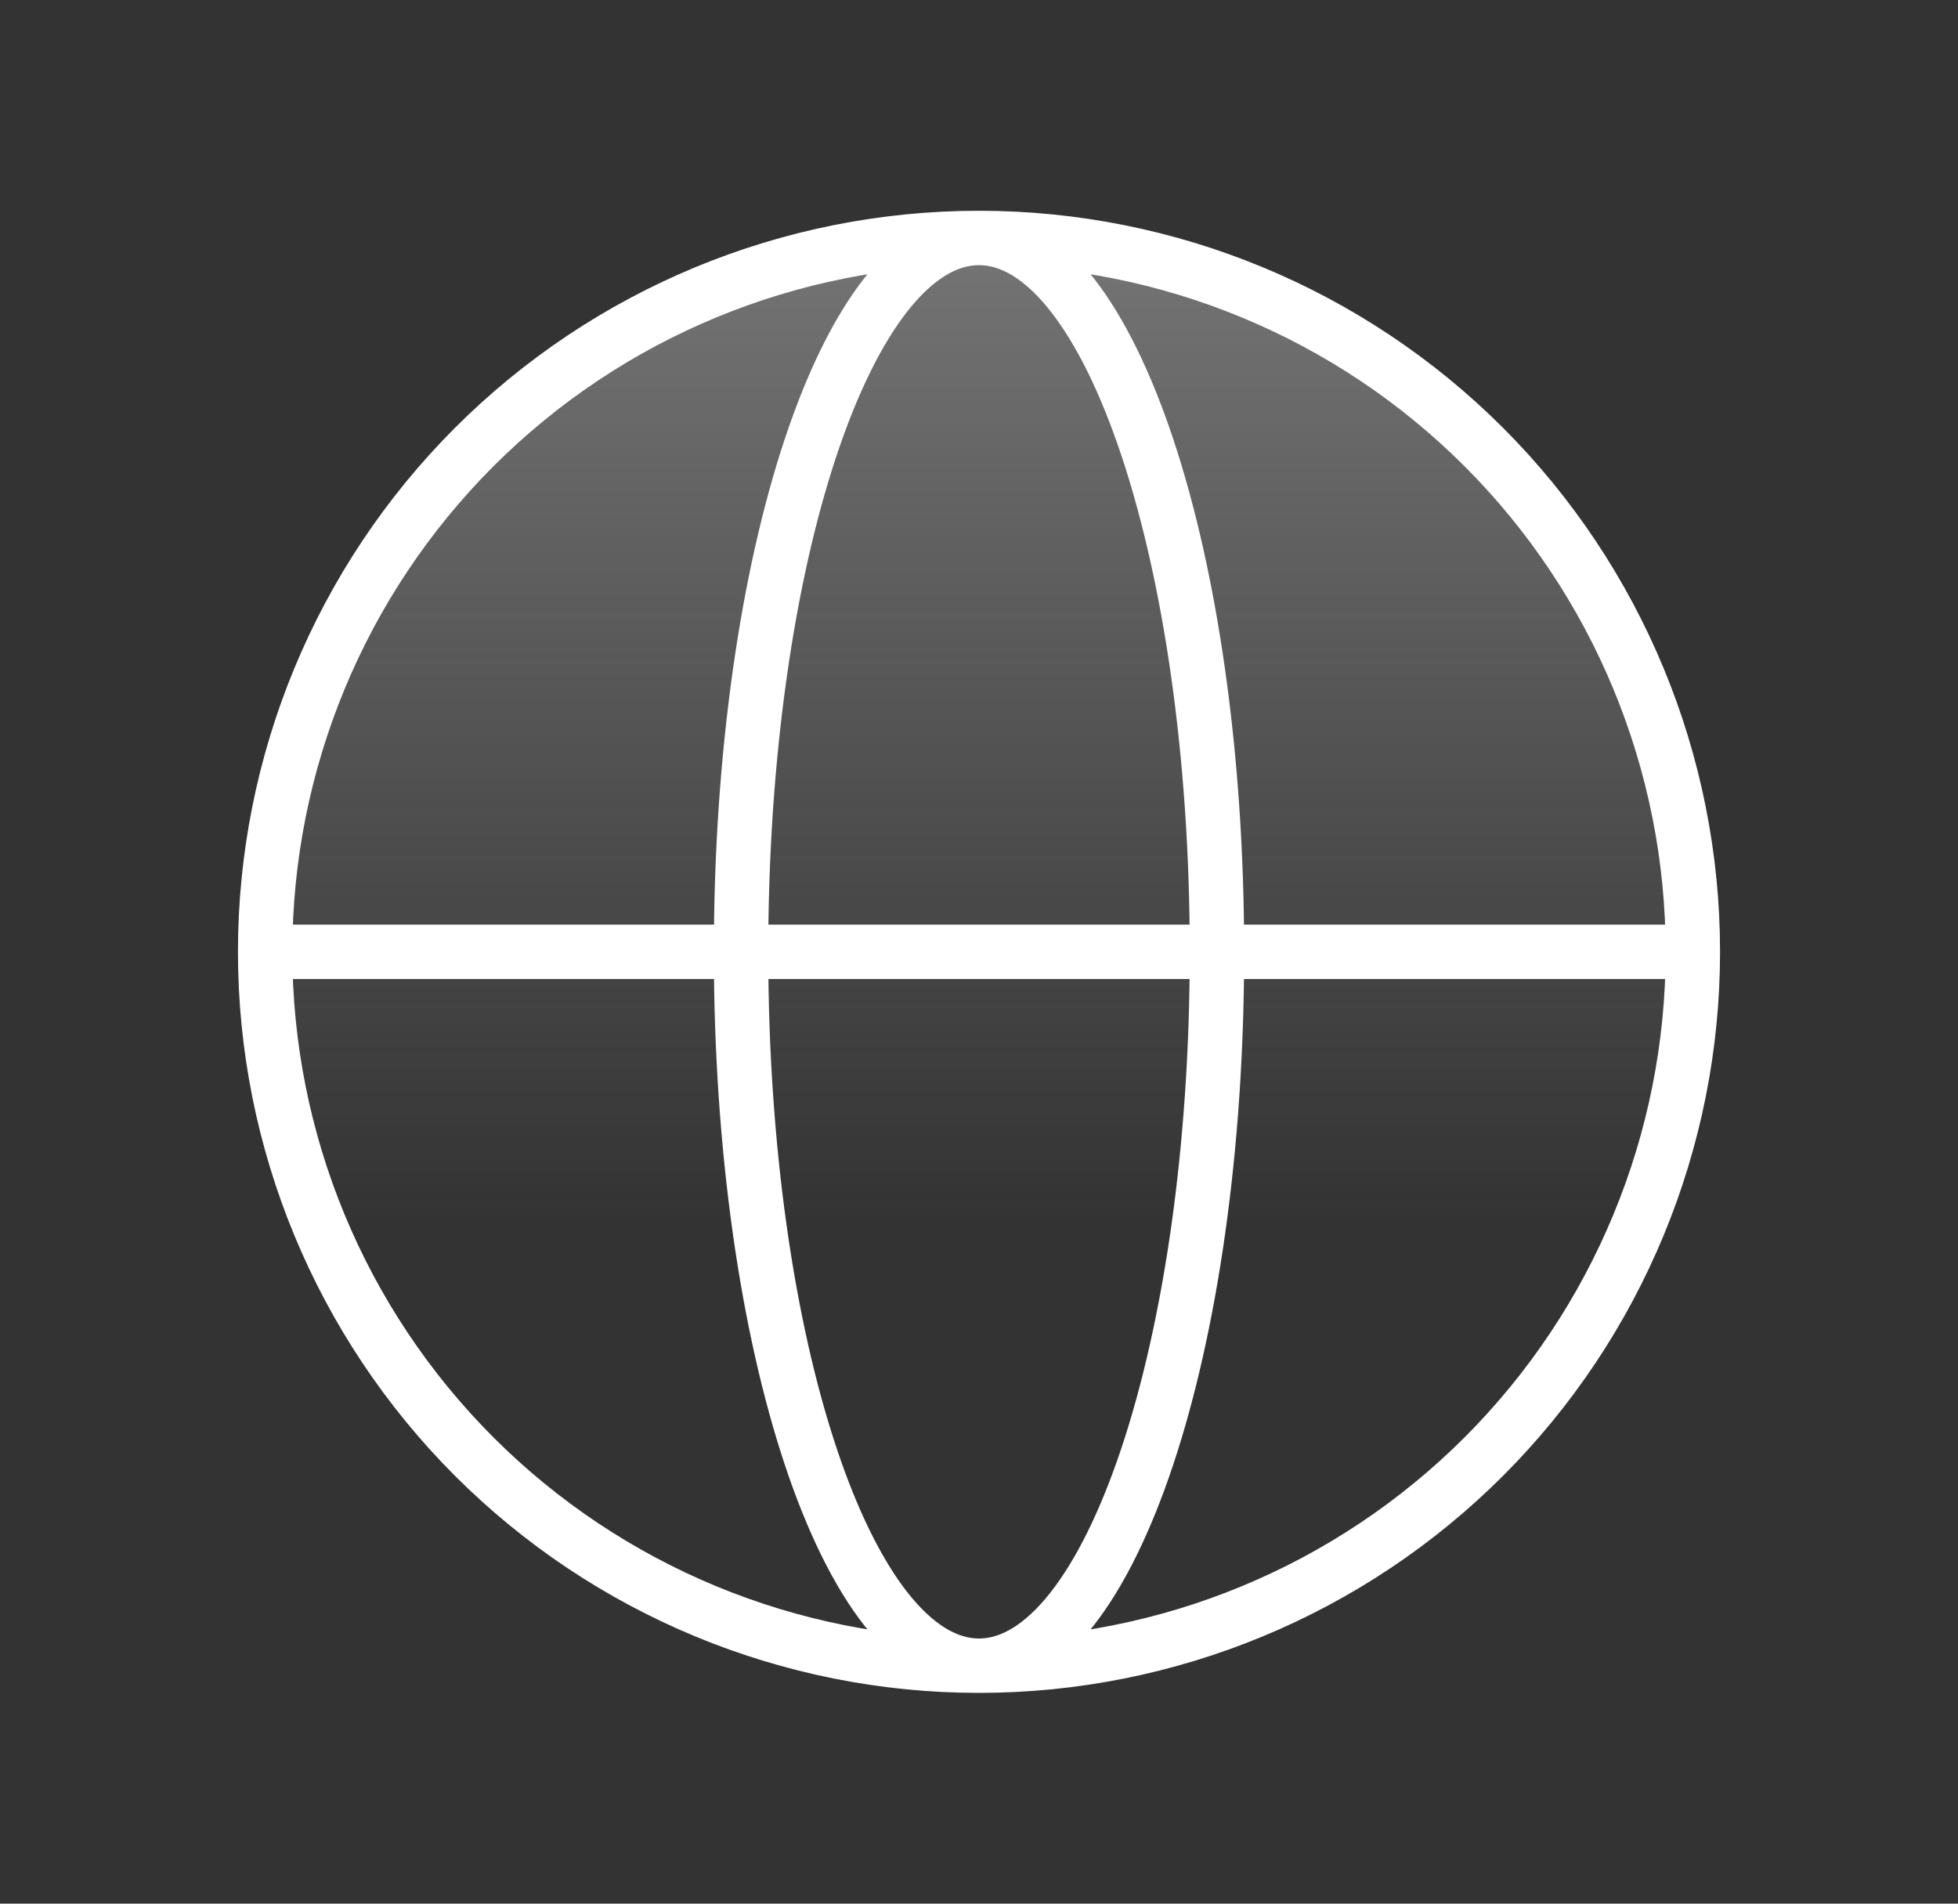 <svg width="36" height="35" viewBox="0 0 36 35" fill="none" xmlns="http://www.w3.org/2000/svg">
<rect x="0" y="0" width="36" height="35" fill="#333333" stroke="none"/>
<path d="M31.125 17.5C31.125 20.981 29.742 24.319 27.281 26.781C24.819 29.242 21.481 30.625 18 30.625C14.519 30.625 11.181 29.242 8.719 26.781C6.258 24.319 4.875 20.981 4.875 17.5C4.875 14.019 6.258 10.681 8.719 8.219C11.181 5.758 14.519 4.375 18 4.375C21.481 4.375 24.819 5.758 27.281 8.219C29.742 10.681 31.125 14.019 31.125 17.5Z" fill="url(#paint0_linear_60_268)"/>
<path d="M31.125 17.5C31.125 20.981 29.742 24.319 27.281 26.781C24.819 29.242 21.481 30.625 18 30.625M31.125 17.5C31.125 14.019 29.742 10.681 27.281 8.219C24.819 5.758 21.481 4.375 18 4.375M31.125 17.5H4.875M18 30.625C14.519 30.625 11.181 29.242 8.719 26.781C6.258 24.319 4.875 20.981 4.875 17.5M18 30.625C20.416 30.625 22.375 24.748 22.375 17.5C22.375 10.252 20.416 4.375 18 4.375M18 30.625C15.584 30.625 13.625 24.748 13.625 17.5C13.625 10.252 15.584 4.375 18 4.375M18 4.375C14.519 4.375 11.181 5.758 8.719 8.219C6.258 10.681 4.875 14.019 4.875 17.5" stroke="white" stroke-linecap="round" stroke-linejoin="round"/>
<defs>
<linearGradient id="paint0_linear_60_268" x1="18.5" y1="-23.5" x2="18.5" y2="22.5" gradientUnits="userSpaceOnUse">
<stop stop-color="#D9D9D9"/>
<stop offset="1" stop-color="#D9D9D9" stop-opacity="0"/>
</linearGradient>
</defs>
</svg>
